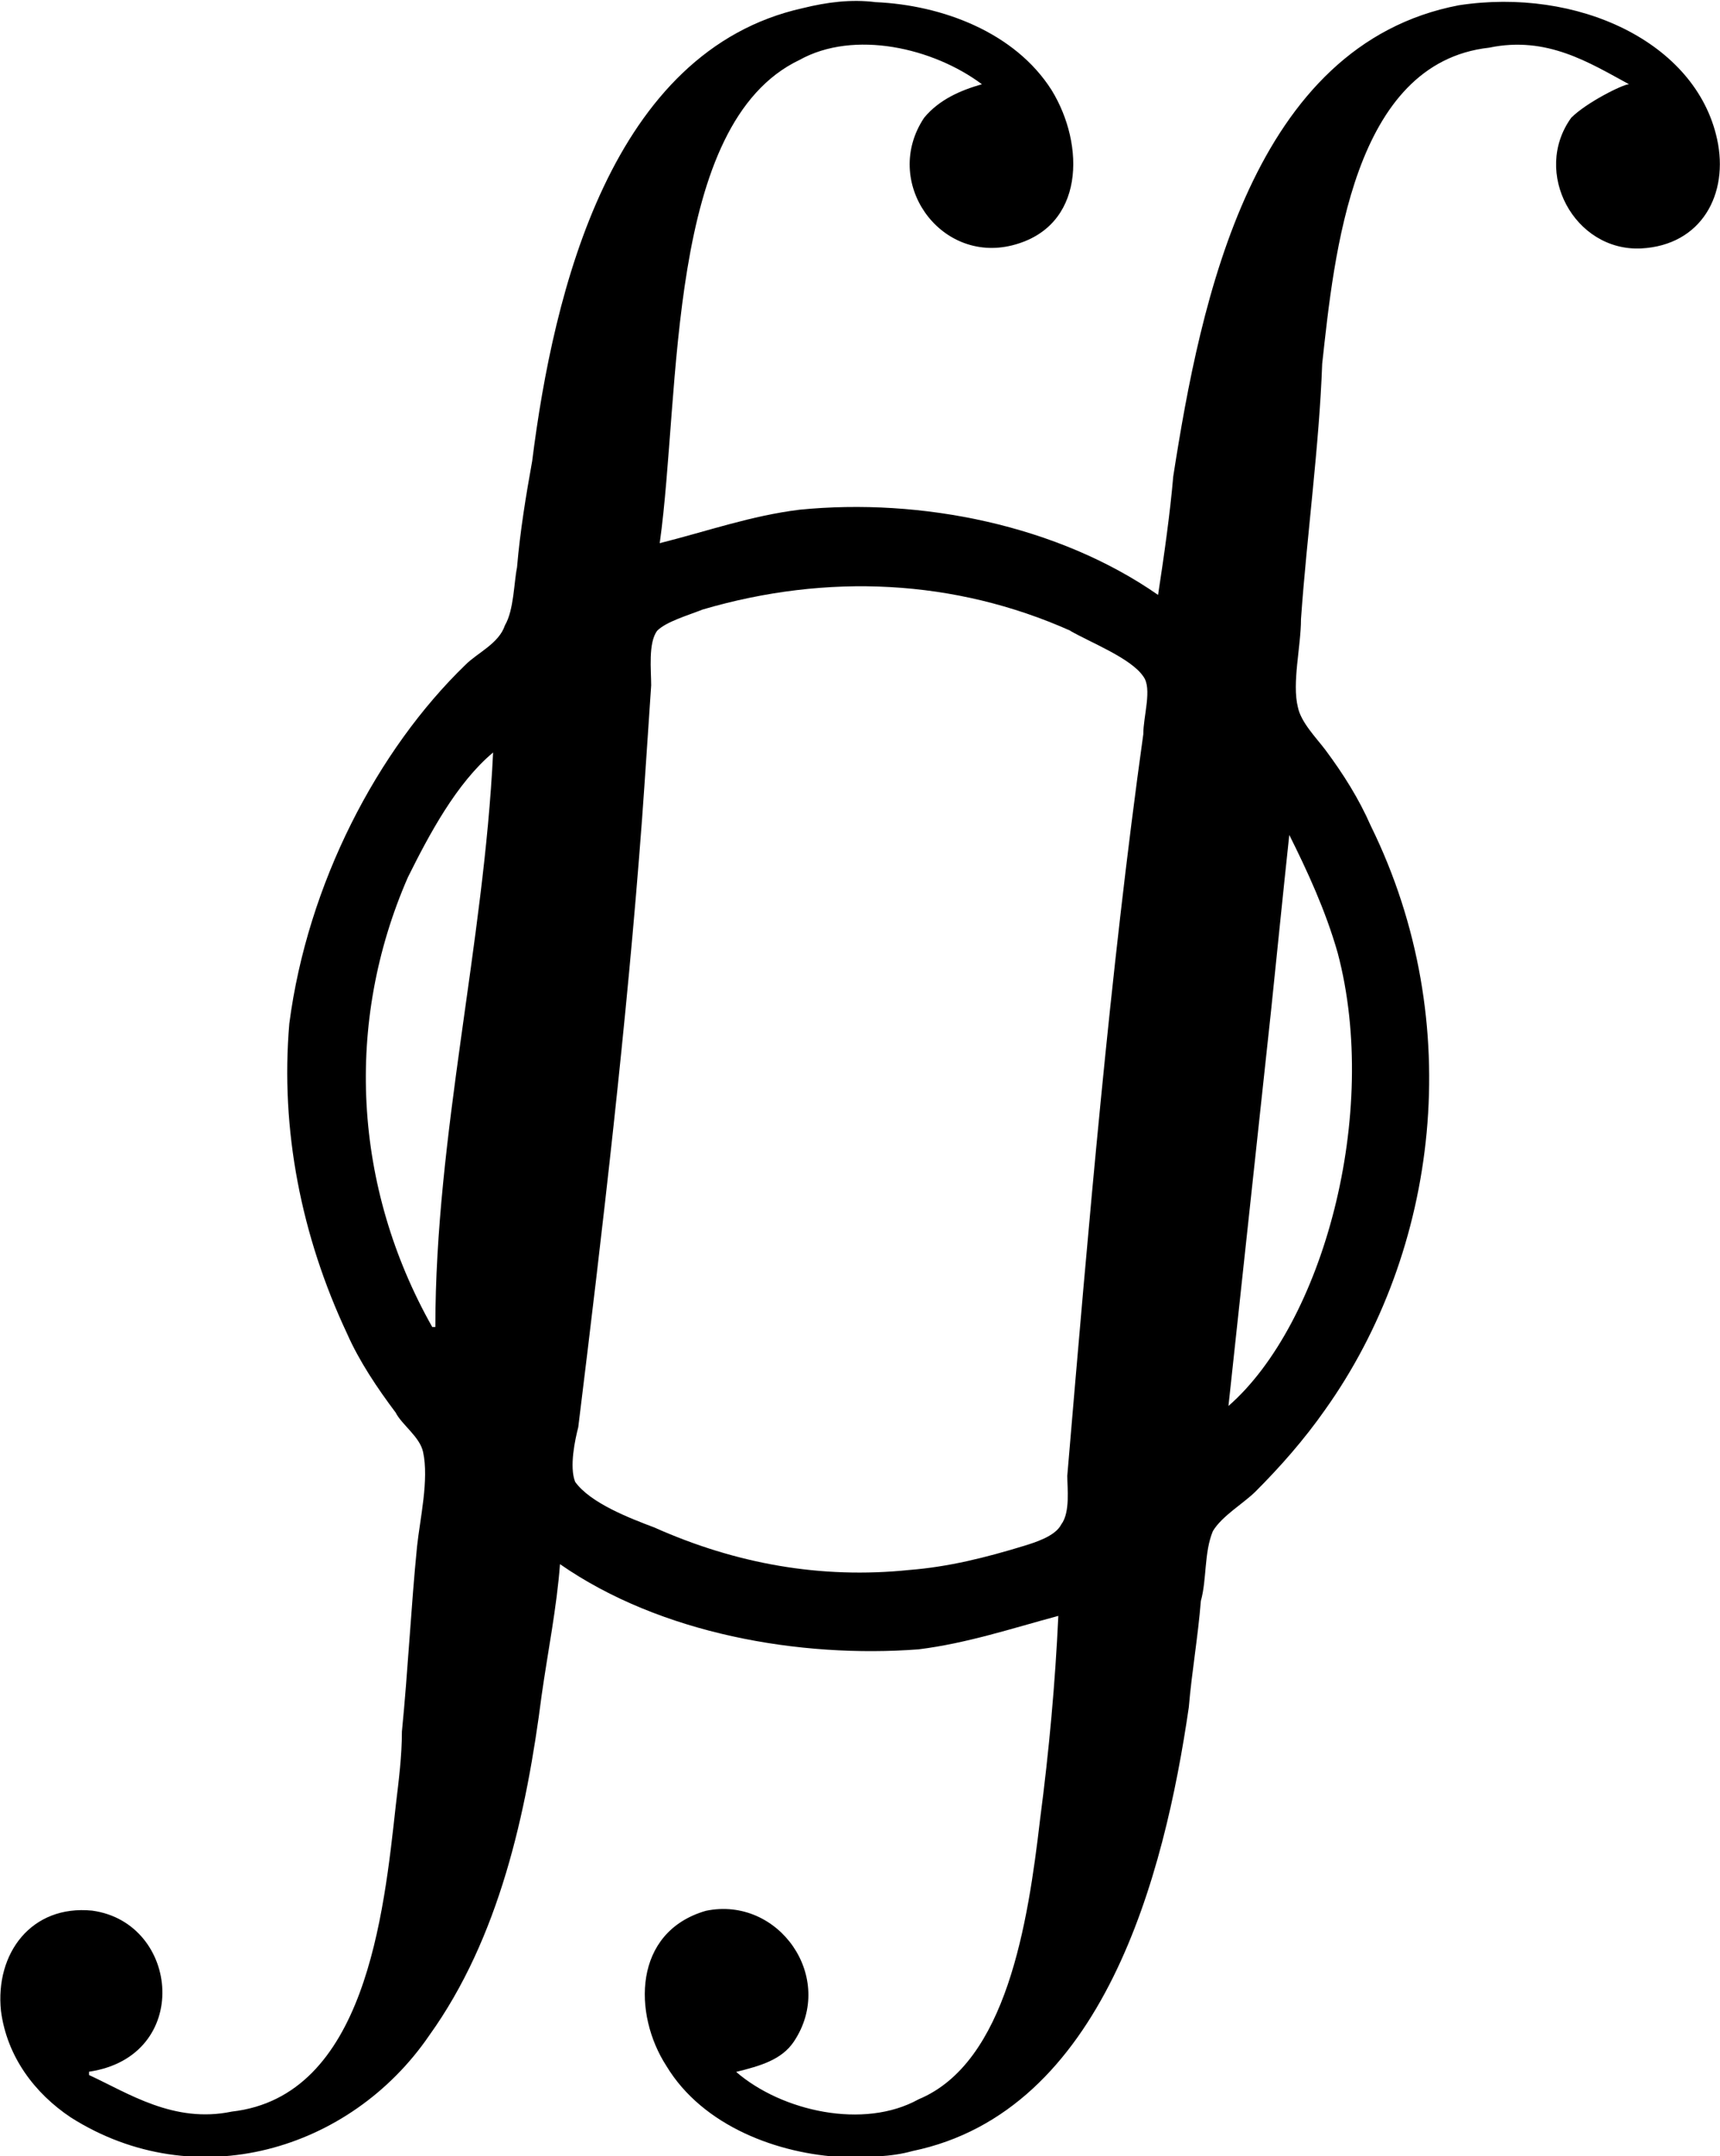 <?xml version="1.0" encoding="UTF-8"?>
<svg fill="#000000" version="1.1" viewBox="0 0 8.846 11.084" xmlns="http://www.w3.org/2000/svg" xmlns:xlink="http://www.w3.org/1999/xlink">
<defs>
<g id="a">
<path d="m1.016 10.656v-0.016c0.531-0.078 0.469-0.766 0.016-0.828-0.312-0.031-0.5 0.219-0.469 0.516 0.031 0.234 0.172 0.422 0.359 0.547 0.641 0.406 1.438 0.172 1.844-0.422 0.359-0.5 0.5-1.141 0.578-1.75 0.031-0.219 0.078-0.453 0.094-0.672 0.516 0.359 1.234 0.484 1.844 0.438 0.25-0.031 0.484-0.109 0.719-0.172-0.016 0.344-0.047 0.688-0.094 1.047-0.062 0.531-0.172 1.25-0.625 1.438-0.281 0.156-0.703 0.062-0.938-0.141 0.125-0.031 0.234-0.062 0.297-0.156 0.219-0.328-0.078-0.75-0.453-0.672-0.375 0.109-0.375 0.531-0.203 0.797 0.188 0.312 0.578 0.453 0.906 0.469 0.125 0 0.25 0 0.359-0.031 0.984-0.203 1.297-1.422 1.422-2.281 0.016-0.188 0.047-0.359 0.062-0.547 0.031-0.109 0.016-0.25 0.062-0.359 0.047-0.078 0.156-0.141 0.219-0.203 0.125-0.125 0.25-0.266 0.359-0.422 0.578-0.812 0.734-1.984 0.234-3-0.062-0.141-0.141-0.266-0.234-0.391-0.047-0.062-0.125-0.141-0.141-0.219-0.031-0.125 0.016-0.312 0.016-0.453 0.031-0.438 0.094-0.891 0.109-1.312 0.062-0.562 0.156-1.547 0.859-1.625 0.297-0.062 0.516 0.078 0.719 0.188-0.031 0-0.219 0.094-0.297 0.172-0.203 0.281 0.016 0.688 0.359 0.672 0.312-0.016 0.453-0.281 0.391-0.562-0.109-0.5-0.719-0.781-1.328-0.688-1.062 0.203-1.328 1.516-1.469 2.422-0.016 0.188-0.047 0.406-0.078 0.609-0.516-0.359-1.219-0.5-1.844-0.438-0.25 0.031-0.469 0.109-0.719 0.172 0.109-0.781 0.031-2.156 0.719-2.484 0.281-0.156 0.688-0.062 0.938 0.125-0.109 0.031-0.219 0.078-0.297 0.172-0.219 0.328 0.078 0.75 0.453 0.656s0.375-0.516 0.203-0.797c-0.188-0.297-0.562-0.438-0.906-0.453-0.125-0.016-0.25 0-0.375 0.031-0.984 0.219-1.281 1.453-1.391 2.328-0.031 0.172-0.062 0.359-0.078 0.547-0.016 0.078-0.016 0.219-0.062 0.297-0.031 0.094-0.141 0.141-0.203 0.203-0.453 0.438-0.812 1.125-0.906 1.844-0.047 0.547 0.062 1.094 0.297 1.594 0.062 0.141 0.156 0.281 0.25 0.406 0.031 0.062 0.125 0.125 0.141 0.203 0.031 0.141-0.016 0.344-0.031 0.484-0.031 0.312-0.047 0.641-0.078 0.953 0 0.125-0.016 0.25-0.031 0.375-0.062 0.562-0.156 1.5-0.844 1.578-0.297 0.062-0.531-0.094-0.734-0.188zm5.047-7.422c0.109 0.062 0.312 0.141 0.375 0.234 0.047 0.062 0 0.203 0 0.297-0.172 1.234-0.281 2.516-0.391 3.812 0 0.062 0.016 0.188-0.031 0.25-0.031 0.062-0.141 0.094-0.188 0.109-0.203 0.062-0.391 0.109-0.594 0.125-0.453 0.047-0.891-0.031-1.312-0.219-0.125-0.047-0.328-0.125-0.406-0.234-0.031-0.078 0-0.219 0.016-0.281 0.125-1.016 0.25-2.078 0.328-3.125 0.016-0.219 0.031-0.453 0.047-0.688 0-0.078-0.016-0.219 0.031-0.281 0.047-0.047 0.156-0.078 0.234-0.109 0.641-0.188 1.297-0.156 1.891 0.109zm-2.969 0.625c-0.047 0.984-0.297 1.969-0.297 2.953h-0.016c-0.406-0.719-0.453-1.562-0.125-2.312 0.109-0.219 0.25-0.484 0.438-0.641zm4.094 0.422c0.094 0.188 0.188 0.391 0.25 0.609 0.219 0.828-0.078 1.906-0.562 2.328l0.219-2.031c0.031-0.297 0.062-0.609 0.094-0.906z"/>
</g>
</defs>
<g transform="translate(-149.27 -126.73)">
<use x="148.712" y="126.739" xlink:href="#a"/>
</g>
</svg>
